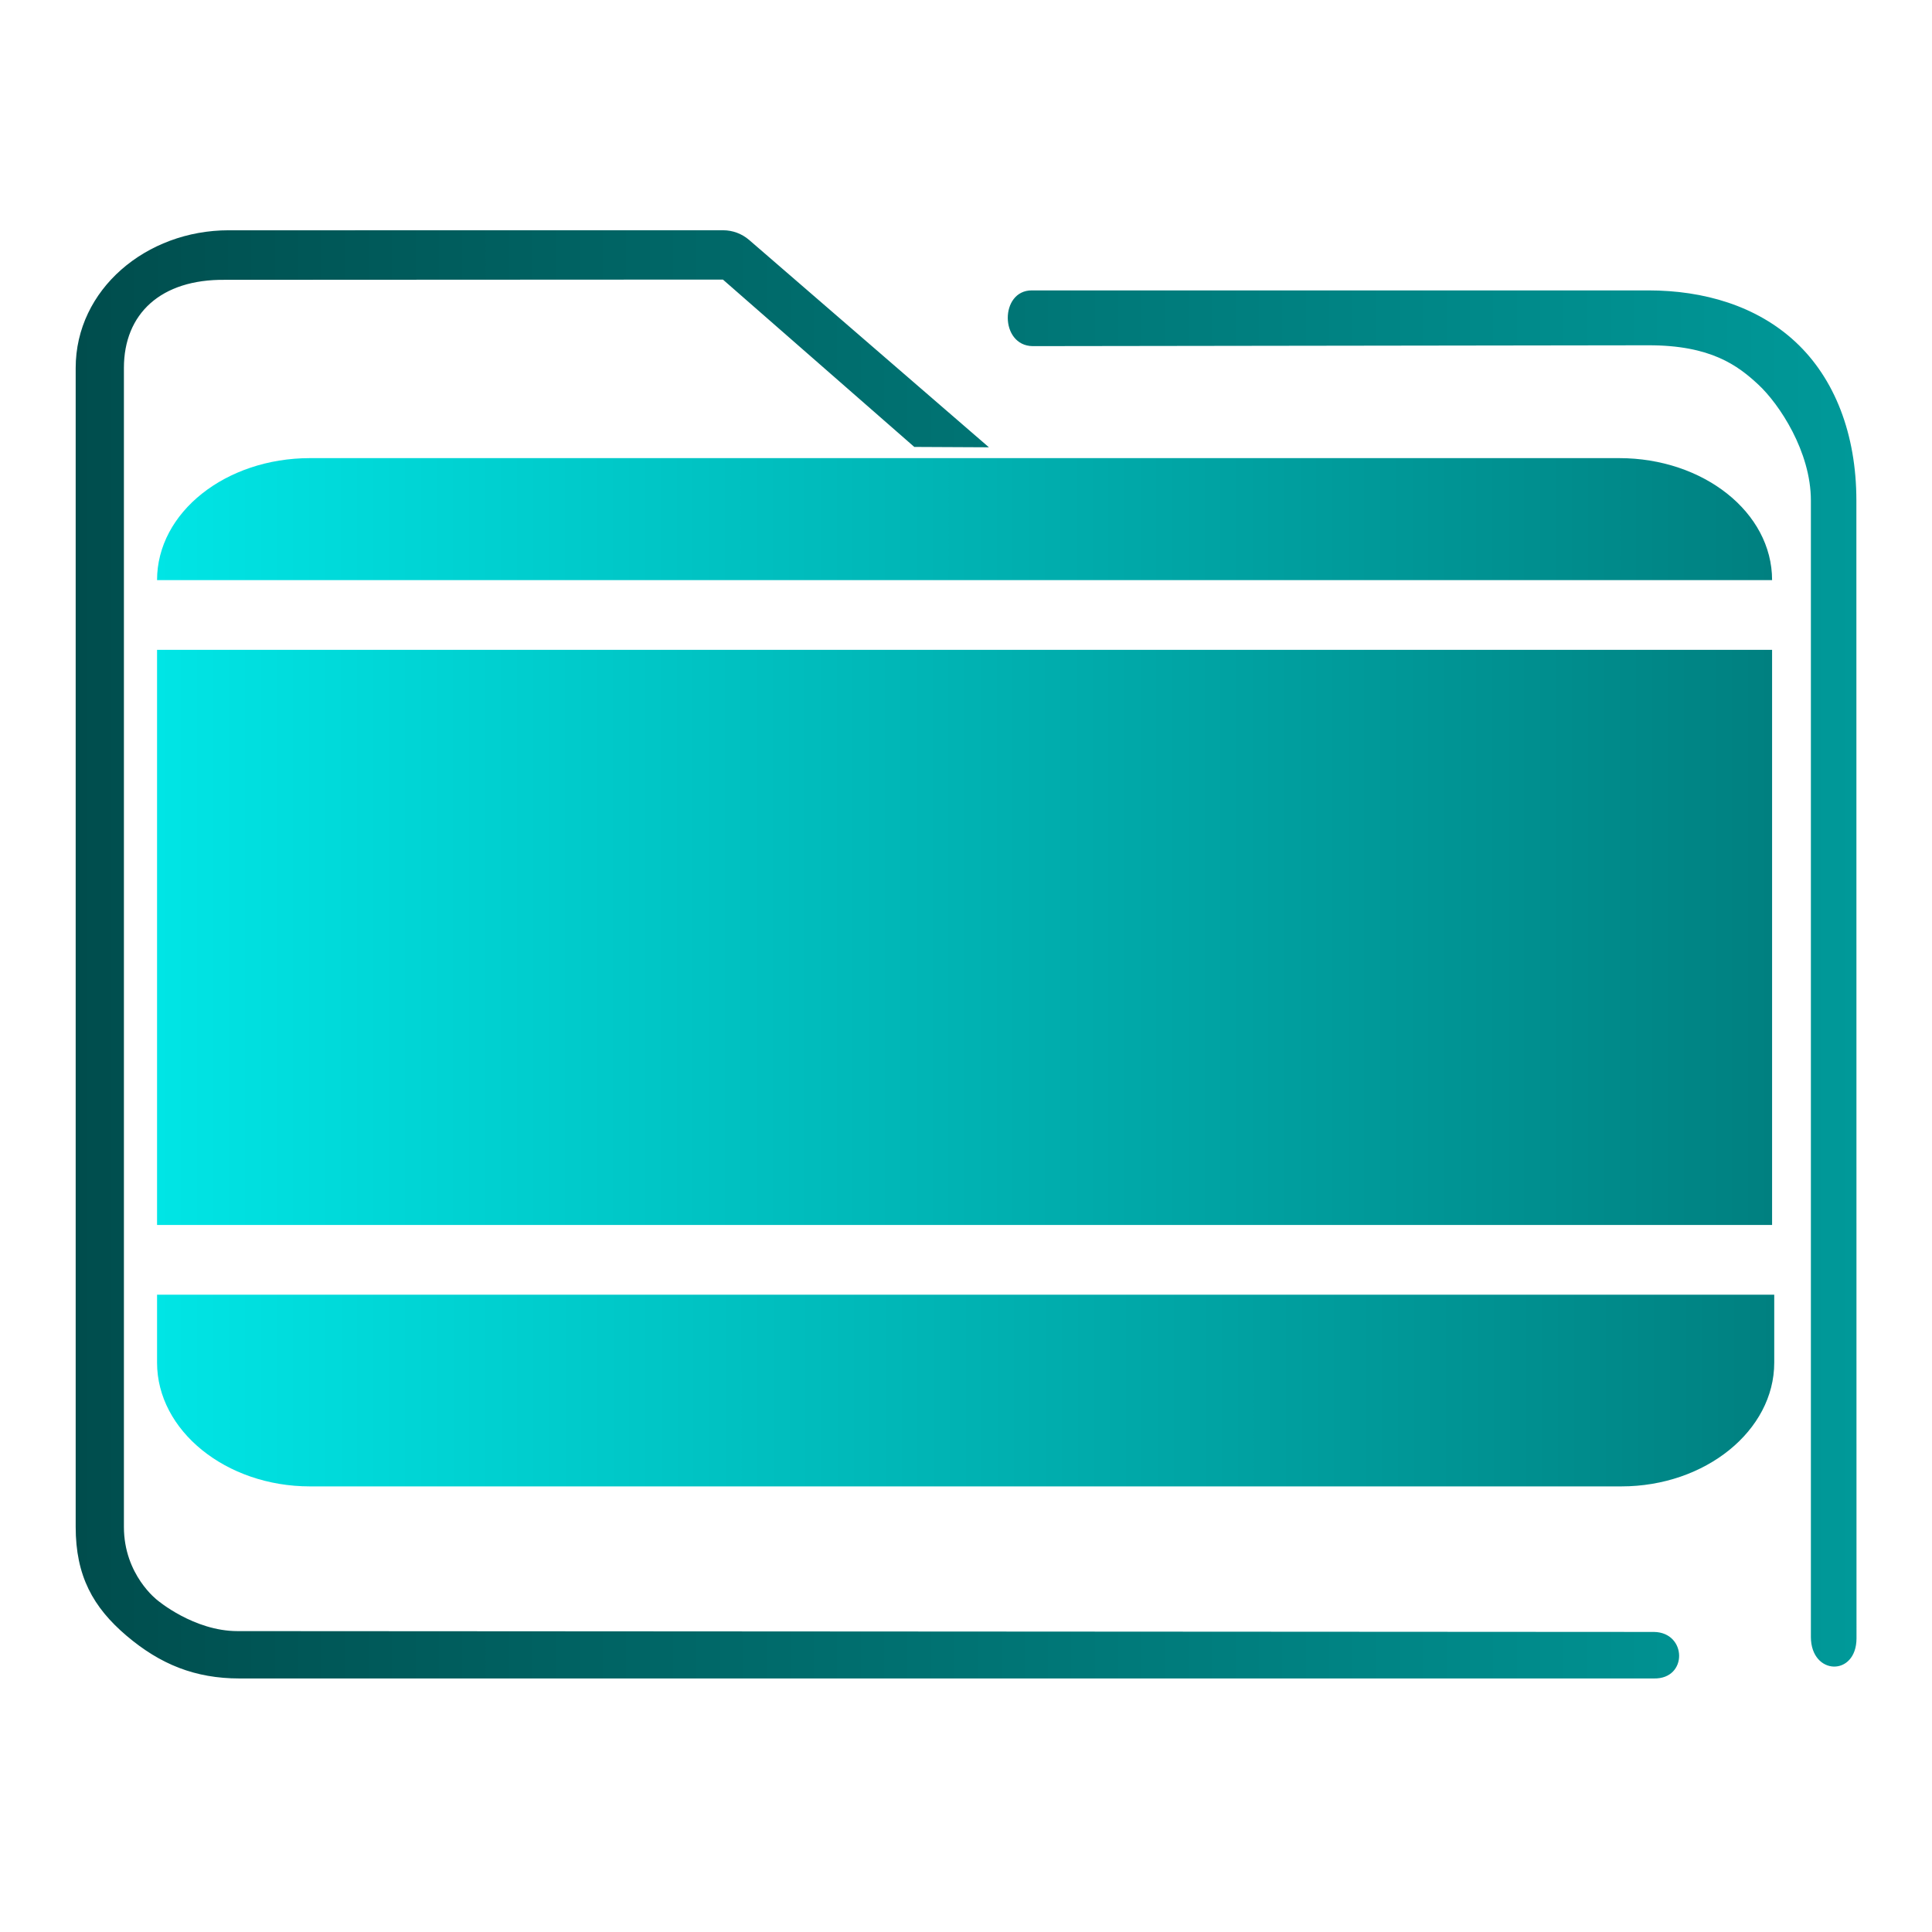 <?xml version="1.0" encoding="UTF-8" standalone="no"?>
<svg
   xmlns:dc="http://purl.org/dc/elements/1.1/"
   xmlns:cc="http://creativecommons.org/ns#"
   xmlns:rdf="http://www.w3.org/1999/02/22-rdf-syntax-ns#"
   xmlns:svg="http://www.w3.org/2000/svg"
   xmlns="http://www.w3.org/2000/svg"
   xmlns:xlink="http://www.w3.org/1999/xlink"
   xmlns:sodipodi="http://sodipodi.sourceforge.net/DTD/sodipodi-0.dtd"
   xmlns:inkscape="http://www.inkscape.org/namespaces/inkscape"
   viewBox="0 0 48 48"
   version="1.1"
   id="svg55"
   sodipodi:docname="desktop.svg"
   inkscape:version="1.0.1 (3bc2e813f5, 2020-09-07)">
  <defs
     id="defs59">
    <linearGradient
       inkscape:collect="always"
       id="linearGradient863">
      <stop
         style="stop-color:#00e5e5;stop-opacity:1"
         offset="0"
         id="stop859" />
      <stop
         style="stop-color:#008080;stop-opacity:1"
         offset="1"
         id="stop861" />
    </linearGradient>
    <linearGradient
       inkscape:collect="always"
       id="linearGradient856">
      <stop
         style="stop-color:#004d4d;stop-opacity:1"
         offset="0"
         id="stop851" />
      <stop
         style="stop-color:#009999;stop-opacity:1"
         offset="1"
         id="stop853" />
    </linearGradient>
    <linearGradient
       inkscape:collect="always"
       id="linearGradient836">
      <stop
         style="stop-color:#008080;stop-opacity:1"
         offset="0"
         id="stop832" />
      <stop
         style="stop-color:#00ffcc;stop-opacity:1"
         offset="1"
         id="stop834" />
    </linearGradient>
    <linearGradient
       inkscape:collect="always"
       xlink:href="#linearGradient836"
       id="linearGradient899"
       gradientUnits="userSpaceOnUse"
       x1="12"
       y1="44.5"
       x2="87.1"
       y2="44.5" />
    <linearGradient
       inkscape:collect="always"
       xlink:href="#linearGradient856"
       id="linearGradient901"
       gradientUnits="userSpaceOnUse"
       gradientTransform="matrix(0.978,0,0,1,64.251,974.473)"
       x1="6"
       y1="50"
       x2="94.006"
       y2="50" />
    <linearGradient
       inkscape:collect="always"
       xlink:href="#linearGradient863"
       id="linearGradient865"
       x1="12"
       y1="42.5"
       x2="87"
       y2="42.5"
       gradientUnits="userSpaceOnUse" />
    <linearGradient
       inkscape:collect="always"
       xlink:href="#linearGradient863"
       id="linearGradient873"
       x1="12"
       y1="18.5"
       x2="87"
       y2="18.5"
       gradientUnits="userSpaceOnUse" />
    <linearGradient
       inkscape:collect="always"
       xlink:href="#linearGradient863"
       id="linearGradient881"
       x1="12"
       y1="68.5"
       x2="87.1"
       y2="68.5"
       gradientUnits="userSpaceOnUse" />
  </defs>
  <sodipodi:namedview
     pagecolor="#ffffff"
     bordercolor="#666666"
     borderopacity="1"
     objecttolerance="10"
     gridtolerance="10"
     guidetolerance="10"
     inkscape:pageopacity="0"
     inkscape:pageshadow="2"
     inkscape:window-width="1920"
     inkscape:window-height="1016"
     id="namedview57"
     showgrid="true"
     inkscape:zoom="13.083333"
     inkscape:cx="15.661512"
     inkscape:cy="26.252859"
     inkscape:window-x="0"
     inkscape:window-y="0"
     inkscape:window-maximized="1"
     inkscape:current-layer="svg55"
     inkscape:document-rotation="0">
    <inkscape:grid
       type="xygrid"
       id="grid947" />
  </sodipodi:namedview>
  <linearGradient
     id="a"
     x1="42.798"
     x2="12"
     y1="5.341"
     y2="31.355"
     gradientUnits="userSpaceOnUse">
    <stop
       stop-color="#1abc9c"
       offset="0"
       id="stop2" />
    <stop
       stop-color="#2980b9"
       offset="1"
       id="stop4" />
  </linearGradient>
  <linearGradient
     id="b"
     x1="29.851"
     x2="54.318"
     y1="22.349"
     y2="28.506"
     gradientUnits="userSpaceOnUse">
    <stop
       stop-color="#cc4a5e"
       offset="0"
       id="stop7" />
    <stop
       stop-color="#aa478a"
       offset="1"
       id="stop9" />
  </linearGradient>
  <linearGradient
     id="c"
     x1="24.394"
     x2="20.646"
     y1="41.224"
     y2="25.343"
     gradientUnits="userSpaceOnUse"
     xlink:href="#d" />
  <linearGradient
     id="d">
    <stop
       stop-color="#334545"
       offset="0"
       id="stop13" />
    <stop
       stop-color="#536161"
       offset="1"
       id="stop15" />
  </linearGradient>
  <linearGradient
     id="e"
     x1="431.571"
     x2="439.571"
     y1="568.798"
     y2="562.798"
     gradientTransform="matrix(-1 0 0 1 839.143 -40)"
     gradientUnits="userSpaceOnUse"
     xlink:href="#d" />
  <linearGradient
     id="f"
     x1="406.537"
     x2="423.32"
     y1="581.87"
     y2="572.678"
     gradientTransform="matrix(-.917 0 0 .917 428.69 -492.481)"
     gradientUnits="userSpaceOnUse"
     xlink:href="#d" />
  <linearGradient
     id="g"
     x1="423.054"
     x2="431.225"
     y1="572.334"
     y2="566.766"
     gradientTransform="matrix(-.917 0 0 .917 448.69 -492.481)"
     gradientUnits="userSpaceOnUse"
     xlink:href="#d" />
  <linearGradient
     id="h"
     x1="431.313"
     x2="440.632"
     y1="577.102"
     y2="571.445"
     gradientTransform="matrix(-.917 0 0 .917 428.69 -492.481)"
     gradientUnits="userSpaceOnUse"
     xlink:href="#d" />
  <linearGradient
     id="i"
     x1="430.567"
     x2="423.75"
     y1="577.362"
     y2="591.328"
     gradientTransform="matrix(-.917 0 0 .917 428.69 -492.481)"
     gradientUnits="userSpaceOnUse"
     xlink:href="#d" />
  <g
     transform="matrix(0.514,0,0,0.514,-34.161,-502.868)"
     id="g4-3">
    <path
       style="color:#000000;font-style:normal;font-variant:normal;font-weight:normal;font-stretch:normal;font-size:medium;line-height:normal;font-family:Sans;-inkscape-font-specification:Sans;text-indent:0;text-align:start;text-decoration:none;text-decoration-line:none;letter-spacing:normal;word-spacing:normal;text-transform:none;writing-mode:lr-tb;direction:ltr;baseline-shift:baseline;text-anchor:start;display:inline;overflow:visible;visibility:visible;opacity:1;fill:url(#linearGradient901);fill-opacity:1;fill-rule:nonzero;stroke:none;stroke-width:3.956;marker:none;enable-background:accumulate"
       d="m 77.516,989.473 c -3.989,0 -7.397,2.86 -7.397,6.656 v 56.017 c 0,2.365 0.836,3.884 2.46,5.263 1.624,1.379 3.309,2.064 5.46,2.064 h 68.371 c 1.641,0.029 1.595,-2.225 3.9e-4,-2.249 l -68.466,-0.04 c -2.116,0 -3.874,-1.493 -3.874,-1.493 0,0 -1.62,-1.216 -1.62,-3.546 v -56.017 c 0,-2.616 1.779,-4.295 4.887,-4.26 l 24.067,-0.012 9.25,8.089 3.607,0.018 v 0 0 0 L 102.672,989.941 c -0.351,-0.302 -0.795,-0.467 -1.253,-0.469 z m 38.818,2.906 c -1.553,-0.004 -1.556,2.671 0.039,2.694 l 29.763,-0.041 c 3.016,-0.004 4.322,0.973 5.326,1.91 1.004,0.937 2.53,3.23 2.53,5.593 v 54.938 c 0.009,1.859 2.198,1.92 2.205,0.064 l -0.006,-55.002 c -3.1e-4,-3.21 -1.05,-5.898 -2.934,-7.656 -1.884,-1.758 -4.45,-2.5 -7.122,-2.5 h -29.618 c -0.061,-0.003 -0.122,-0.003 -0.183,0 z"
       id="path2-3-5"
       sodipodi:nodetypes="sssssccscsssccccccccsccsssccsssccc" />
  </g>
  <g
     id="g10-6"
     transform="matrix(0.535,0,0,0.433,-2.518,4.887)"
     style="fill:url(#linearGradient899);fill-opacity:1">
    <rect
       x="12"
       y="26"
       width="75"
       height="33"
       id="rect4-2"
       style="opacity:1;fill:url(#linearGradient865);fill-opacity:1" />
    <path
       d="m 12,22 h 75 c 0,-3.9 -3.2,-7 -7.1,-7 H 19.1 C 15.2,15 12,18.1 12,22 Z"
       id="path6-9"
       style="opacity:1;fill:url(#linearGradient873);fill-opacity:1.0" />
    <path
       d="m 12,66.9 c 0,3.9 3.2,7.1 7.1,7.1 H 80 c 3.9,0 7.1,-3.2 7.1,-7.1 V 63 H 12 Z"
       id="path8-1"
       style="opacity:1;fill:url(#linearGradient881);fill-opacity:1.0" />
  </g>
</svg>
